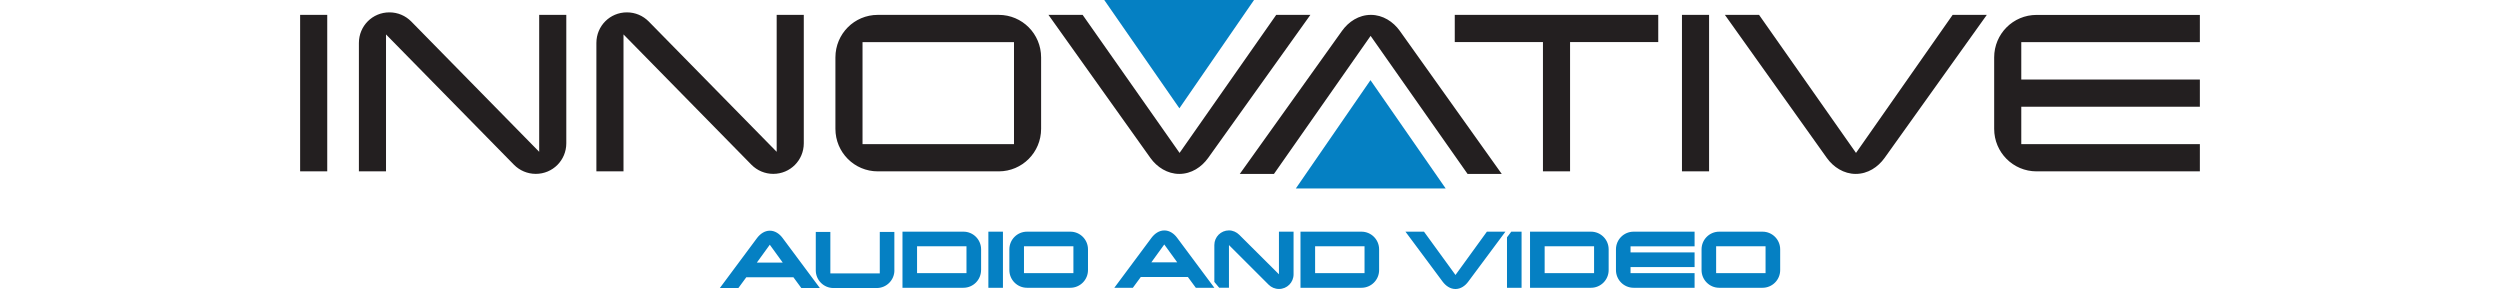 <svg height="289" viewBox="10.27 17.5 447 68" width="2500" xmlns="http://www.w3.org/2000/svg"><path d="m10.27 21h6.38v36.82h-6.38zm62.63 0v30.21c0 4-3.19 7.2-7.18 7.2-1.99 0-3.79-.8-5.12-2.13l-30.12-30.68v32.22h-6.38v-30.21c0-4 3.19-7.2 7.18-7.2 2 0 3.79.8 5.12 2.13l30.12 30.68v-32.22zm55.88 0v30.21c0 4-3.19 7.2-7.18 7.2-1.99 0-3.79-.8-5.12-2.13l-30.12-30.68v32.22h-6.38v-30.21c0-4 3.19-7.2 7.18-7.2 2 0 3.79.8 5.12 2.13l30.12 30.68v-32.22zm55.84 26.81c0 5.54-4.45 10.01-9.97 10.01h-28.46c-5.52 0-9.97-4.47-9.97-10.01v-16.8c0-5.54 4.45-10.01 9.97-10.01h28.46c5.52 0 9.97 4.47 9.97 10.01zm-6.38-20.4h-35.64v24.01h35.64zm69.74-6.41-24.07 33.68c-1.53 2.13-3.92 3.74-6.78 3.74-2.79 0-5.25-1.6-6.78-3.74l-24-33.68h8.04l22.81 32.48 22.74-32.48zm-16.61 37.42 24.07-33.68c1.53-2.13 3.92-3.74 6.78-3.74 2.79 0 5.25 1.6 6.78 3.74l24 33.68h-8.04l-22.81-32.48-22.74 32.48zm98.46-31.02h-20.75v30.42h-6.38v-30.42h-20.75v-6.4h47.88zm5.58-6.4h6.38v36.82h-6.38zm71.73 0-24.07 33.68c-1.53 2.13-3.92 3.74-6.78 3.74-2.79 0-5.25-1.6-6.78-3.74l-24-33.68h8.04l22.81 32.48 22.74-32.48zm50.13 36.82h-38.43c-5.52 0-9.97-4.47-9.97-10v-16.81c0-5.53 4.45-10 9.97-10h38.43v6.4h-42.02v8.8h42.02v6.4h-42.02v8.81h42.02z" fill="#231f20"/><path d="m132.56 85.27h-4.36l-1.86-2.53h-11.09l-1.86 2.53h-4.36l8.77-11.79c.72-.93 1.74-1.7 3-1.7 1.24 0 2.29.77 2.98 1.7zm-8.73-5.98-3.05-4.21-3.05 4.21zm26.27 1.82c0 2.29-1.86 4.16-4.15 4.16h-10.2c-2.29 0-4.15-1.87-4.15-4.16v-9.04h3.43v9.76h11.63v-9.76h3.43v9.04zm20.39-.06c0 2.29-1.86 4.16-4.15 4.16h-14.34v-13.2h14.35c2.29 0 4.15 1.86 4.15 4.16v4.88zm-3.43-5.6h-11.63v6.31h11.63zm5.15-3.44h3.43v13.2h-3.43zm23.44 9.04c0 2.29-1.86 4.16-4.15 4.16h-10.2c-2.29 0-4.15-1.87-4.15-4.16v-4.88c0-2.3 1.86-4.16 4.15-4.16h10.2c2.29 0 4.15 1.86 4.15 4.16zm-3.43-5.6h-11.63v6.31h11.63zm33.16 9.76h-4.36l-1.86-2.53h-11.09l-1.86 2.53h-4.36l8.77-11.79c.72-.93 1.74-1.7 3-1.7 1.24 0 2.29.77 2.98 1.7zm-8.73-5.98-3.05-4.21-3.05 4.21zm27.37-7.22v10.04c0 1.91-1.53 3.44-3.43 3.44-.95 0-1.81-.38-2.43-1l-9.34-9.33v10.04h-2.3l-1.14-1.37v-8.68c0-1.91 1.55-3.44 3.43-3.44.95 0 1.79.41 2.43 1.03l9.34 9.3v-10.03zm20.13 9.04c0 2.29-1.86 4.16-4.15 4.16h-14.35v-13.2h14.35c2.29 0 4.15 1.86 4.15 4.16zm-3.43-5.6h-11.63v6.31h11.63zm33.15-3.44-8.77 11.79c-.69.93-1.74 1.7-2.98 1.7-1.26 0-2.29-.77-3-1.7l-8.77-11.79h4.36l7.41 10.19 7.39-10.19zm3.8 13.2h-3.43v-11.87l1.01-1.33h2.42zm20.49-4.16c0 2.29-1.86 4.16-4.15 4.16h-14.35v-13.2h14.35c2.29 0 4.15 1.86 4.15 4.16zm-3.43-5.6h-11.63v6.31h11.63zm23.65 9.76h-14.35c-2.29 0-4.15-1.87-4.15-4.16v-4.88c0-2.3 1.86-4.16 4.15-4.16h14.35v3.45h-15.07v1.43h15.07v3.44h-15.07v1.43h15.07zm20.14-4.16c0 2.29-1.86 4.16-4.15 4.16h-10.2c-2.29 0-4.15-1.87-4.15-4.16v-4.88c0-2.3 1.86-4.16 4.15-4.16h10.2c2.29 0 4.15 1.86 4.15 4.16zm-3.44-5.6h-11.63v6.31h11.63zm-155.6-57.95 17.68 25.48 17.56-25.48zm80.33 44.34-17.69-25.48-17.56 25.48z" fill="#0580c3"/></svg>